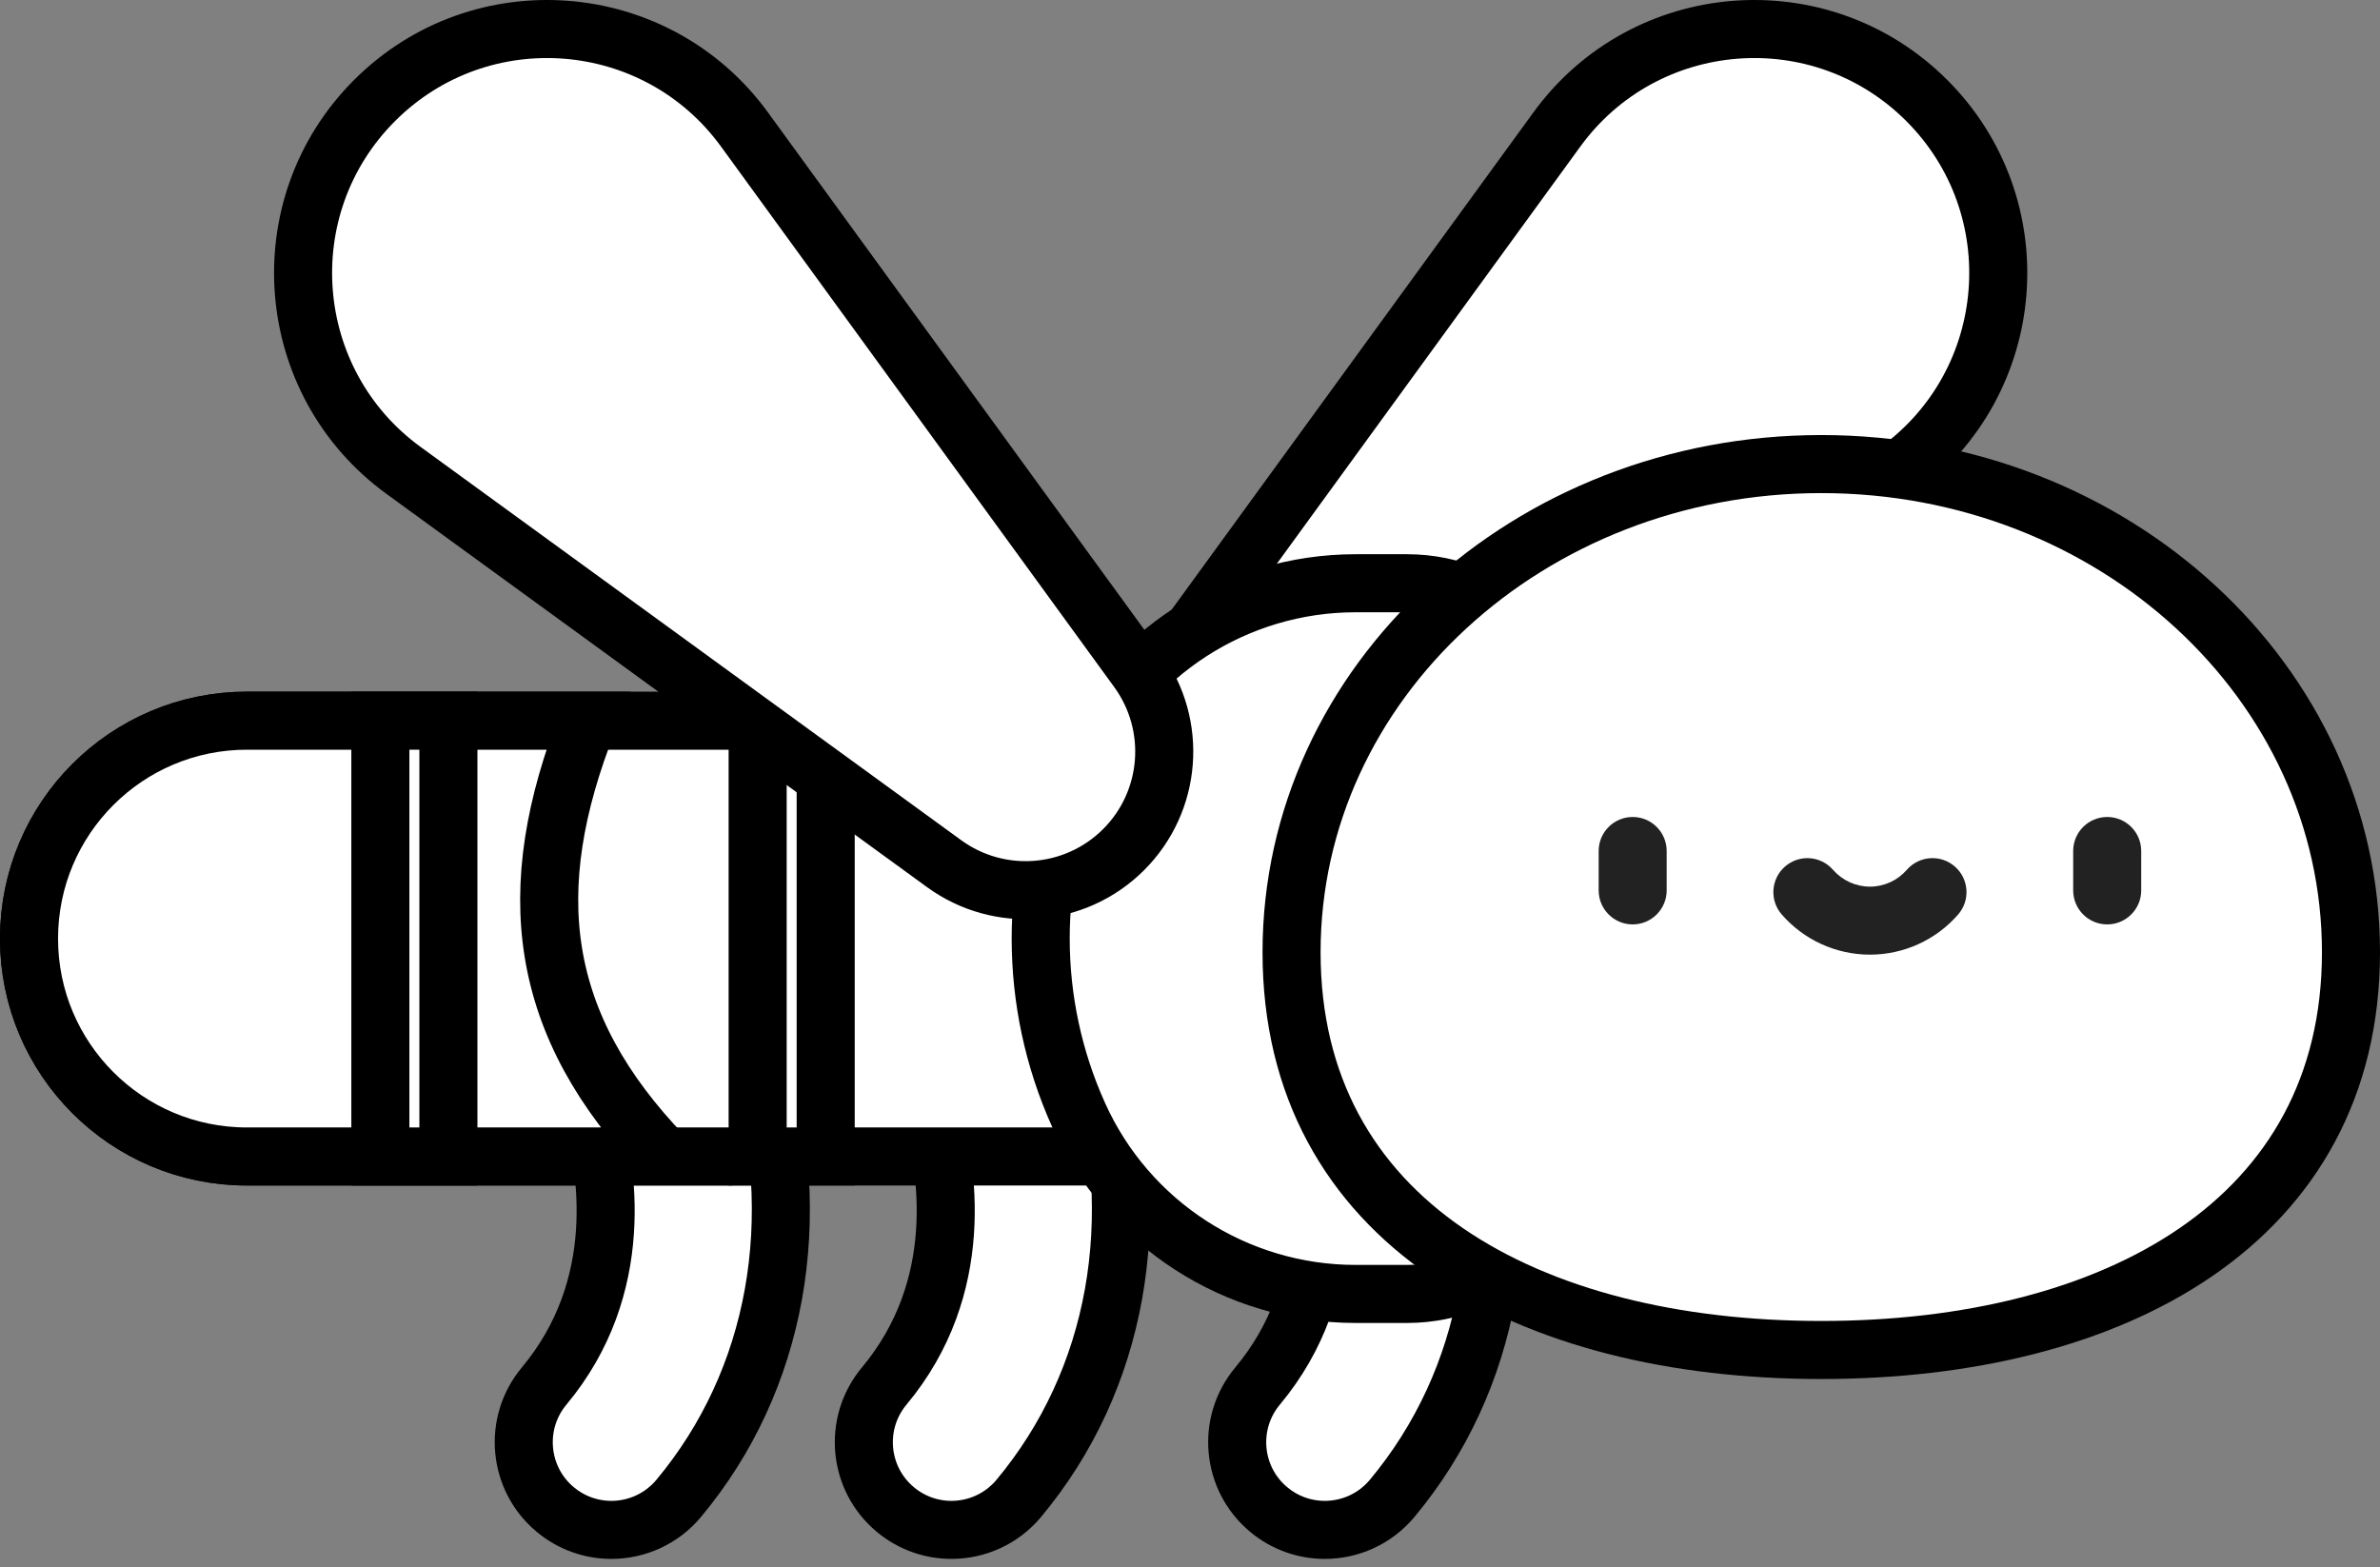 <svg width="82" height="54" viewBox="0 0 82 54" fill="none" xmlns="http://www.w3.org/2000/svg">
<rect x="0" y="0" width="82" height="54" fill="#808080" stroke="none"/>
<path d="M40.576 29.271C42.238 30.933 44.862 31.139 46.762 29.756L65.385 16.209C69.563 13.17 70.038 7.116 66.385 3.463C62.731 -0.19 56.678 0.284 53.639 4.462L40.091 23.085C38.708 24.986 38.914 27.61 40.576 29.271Z" fill="white" stroke="black" stroke-width="2"/>
<path d="M21.063 52.71C20.381 52.71 19.696 52.48 19.131 52.009C17.85 50.942 17.678 49.037 18.746 47.756C21.592 44.343 20.96 40.26 20.33 38.13C19.857 36.53 20.769 34.85 22.369 34.377C23.967 33.904 25.648 34.817 26.121 36.416C27.776 42.011 26.779 47.554 23.384 51.624C22.787 52.34 21.928 52.71 21.063 52.71Z" fill="white" stroke="black" stroke-width="2"/>
<path d="M32.78 52.71C32.099 52.71 31.413 52.48 30.848 52.009C29.567 50.942 29.395 49.037 30.463 47.756C33.309 44.343 32.677 40.26 32.047 38.13C31.574 36.53 32.487 34.85 34.086 34.377C35.684 33.904 37.365 34.817 37.838 36.416C39.493 42.011 38.496 47.554 35.101 51.624C34.504 52.34 33.645 52.71 32.78 52.71Z" fill="white" stroke="black" stroke-width="2"/>
<path d="M45.644 52.71C44.962 52.71 44.276 52.48 43.712 52.009C42.431 50.942 42.258 49.037 43.327 47.756C46.173 44.343 45.54 40.26 44.91 38.13C44.437 36.53 45.35 34.85 46.949 34.377C48.547 33.904 50.228 34.817 50.702 36.416C52.357 42.011 51.359 47.554 47.965 51.624C47.368 52.34 46.509 52.71 45.644 52.71Z" fill="white" stroke="black" stroke-width="2"/>
<path d="M57.68 39.845H8.508C4.361 39.845 1 36.484 1 32.338C1 28.191 4.361 24.83 8.508 24.83H57.68V39.845Z" fill="white" stroke="black" stroke-width="2"/>
<path d="M26.104 24.83H28.448V39.845H26.104V24.83Z" fill="white" stroke="black" stroke-width="2"/>
<path d="M8.508 24.83C4.361 24.83 1 28.191 1 32.338C1 36.484 4.361 39.845 8.508 39.845H22.89C18.518 35.308 17.943 30.677 20.262 24.83H8.508Z" fill="white" stroke="black" stroke-width="2"/>
<path d="M48.481 44.581H46.707C42.587 44.581 38.851 42.166 37.16 38.409C35.421 34.548 35.421 30.128 37.16 26.267C38.851 22.51 42.587 20.095 46.707 20.095H48.481C51.616 20.095 54.158 22.637 54.158 25.772V38.904C54.158 42.039 51.616 44.581 48.481 44.581Z" fill="white" stroke="black" stroke-width="2"/>
<path d="M81 32.808C81 42.097 72.829 46.512 62.75 46.512C52.67 46.512 44.499 42.097 44.499 32.808C44.499 23.519 52.67 15.989 62.75 15.989C72.829 15.989 81 23.519 81 32.808Z" fill="white" stroke="black" stroke-width="2"/>
<path d="M38.714 29.271C37.052 30.933 34.428 31.139 32.528 29.756L13.905 16.209C9.727 13.17 9.252 7.116 12.905 3.463C16.559 -0.19 22.612 0.284 25.651 4.462L39.199 23.085C40.581 24.986 40.376 27.61 38.714 29.271Z" fill="white" stroke="black" stroke-width="2"/>
<path d="M13.105 24.83H15.449V39.845H13.105V24.83Z" fill="white" stroke="black" stroke-width="2"/>
<path d="M57.855 33.73C57.855 32.04 56.134 30.67 54.012 30.67C51.89 30.67 50.169 32.04 50.169 33.73C50.169 35.42 51.89 36.79 54.012 36.79C56.134 36.79 57.855 35.42 57.855 33.73Z" fill="white"/>
<path d="M78.683 33.73C78.683 32.04 76.963 30.67 74.84 30.67C72.718 30.67 70.998 32.04 70.998 33.73C70.998 35.42 72.718 36.79 74.84 36.79C76.963 36.79 78.683 35.42 78.683 33.73Z" fill="white"/>
<path d="M56.252 31.849C55.605 31.849 55.08 31.325 55.08 30.677V29.32C55.08 28.673 55.605 28.148 56.252 28.148C56.899 28.148 57.423 28.673 57.423 29.32V30.677C57.423 31.324 56.899 31.849 56.252 31.849Z" fill="#222222"/>
<path d="M72.601 31.849C71.953 31.849 71.429 31.325 71.429 30.677V29.32C71.429 28.673 71.953 28.148 72.601 28.148C73.248 28.148 73.773 28.673 73.773 29.32V30.677C73.773 31.324 73.248 31.849 72.601 31.849Z" fill="#222222"/>
<path d="M64.427 32.891C63.261 32.891 62.154 32.387 61.388 31.508C60.962 31.02 61.013 30.279 61.502 29.854C61.989 29.429 62.73 29.48 63.154 29.968C63.476 30.336 63.939 30.548 64.427 30.548C64.914 30.548 65.377 30.336 65.698 29.968C66.123 29.48 66.864 29.429 67.351 29.854C67.84 30.279 67.89 31.02 67.465 31.508C66.699 32.387 65.591 32.891 64.427 32.891Z" fill="#222222"/>
</svg>

